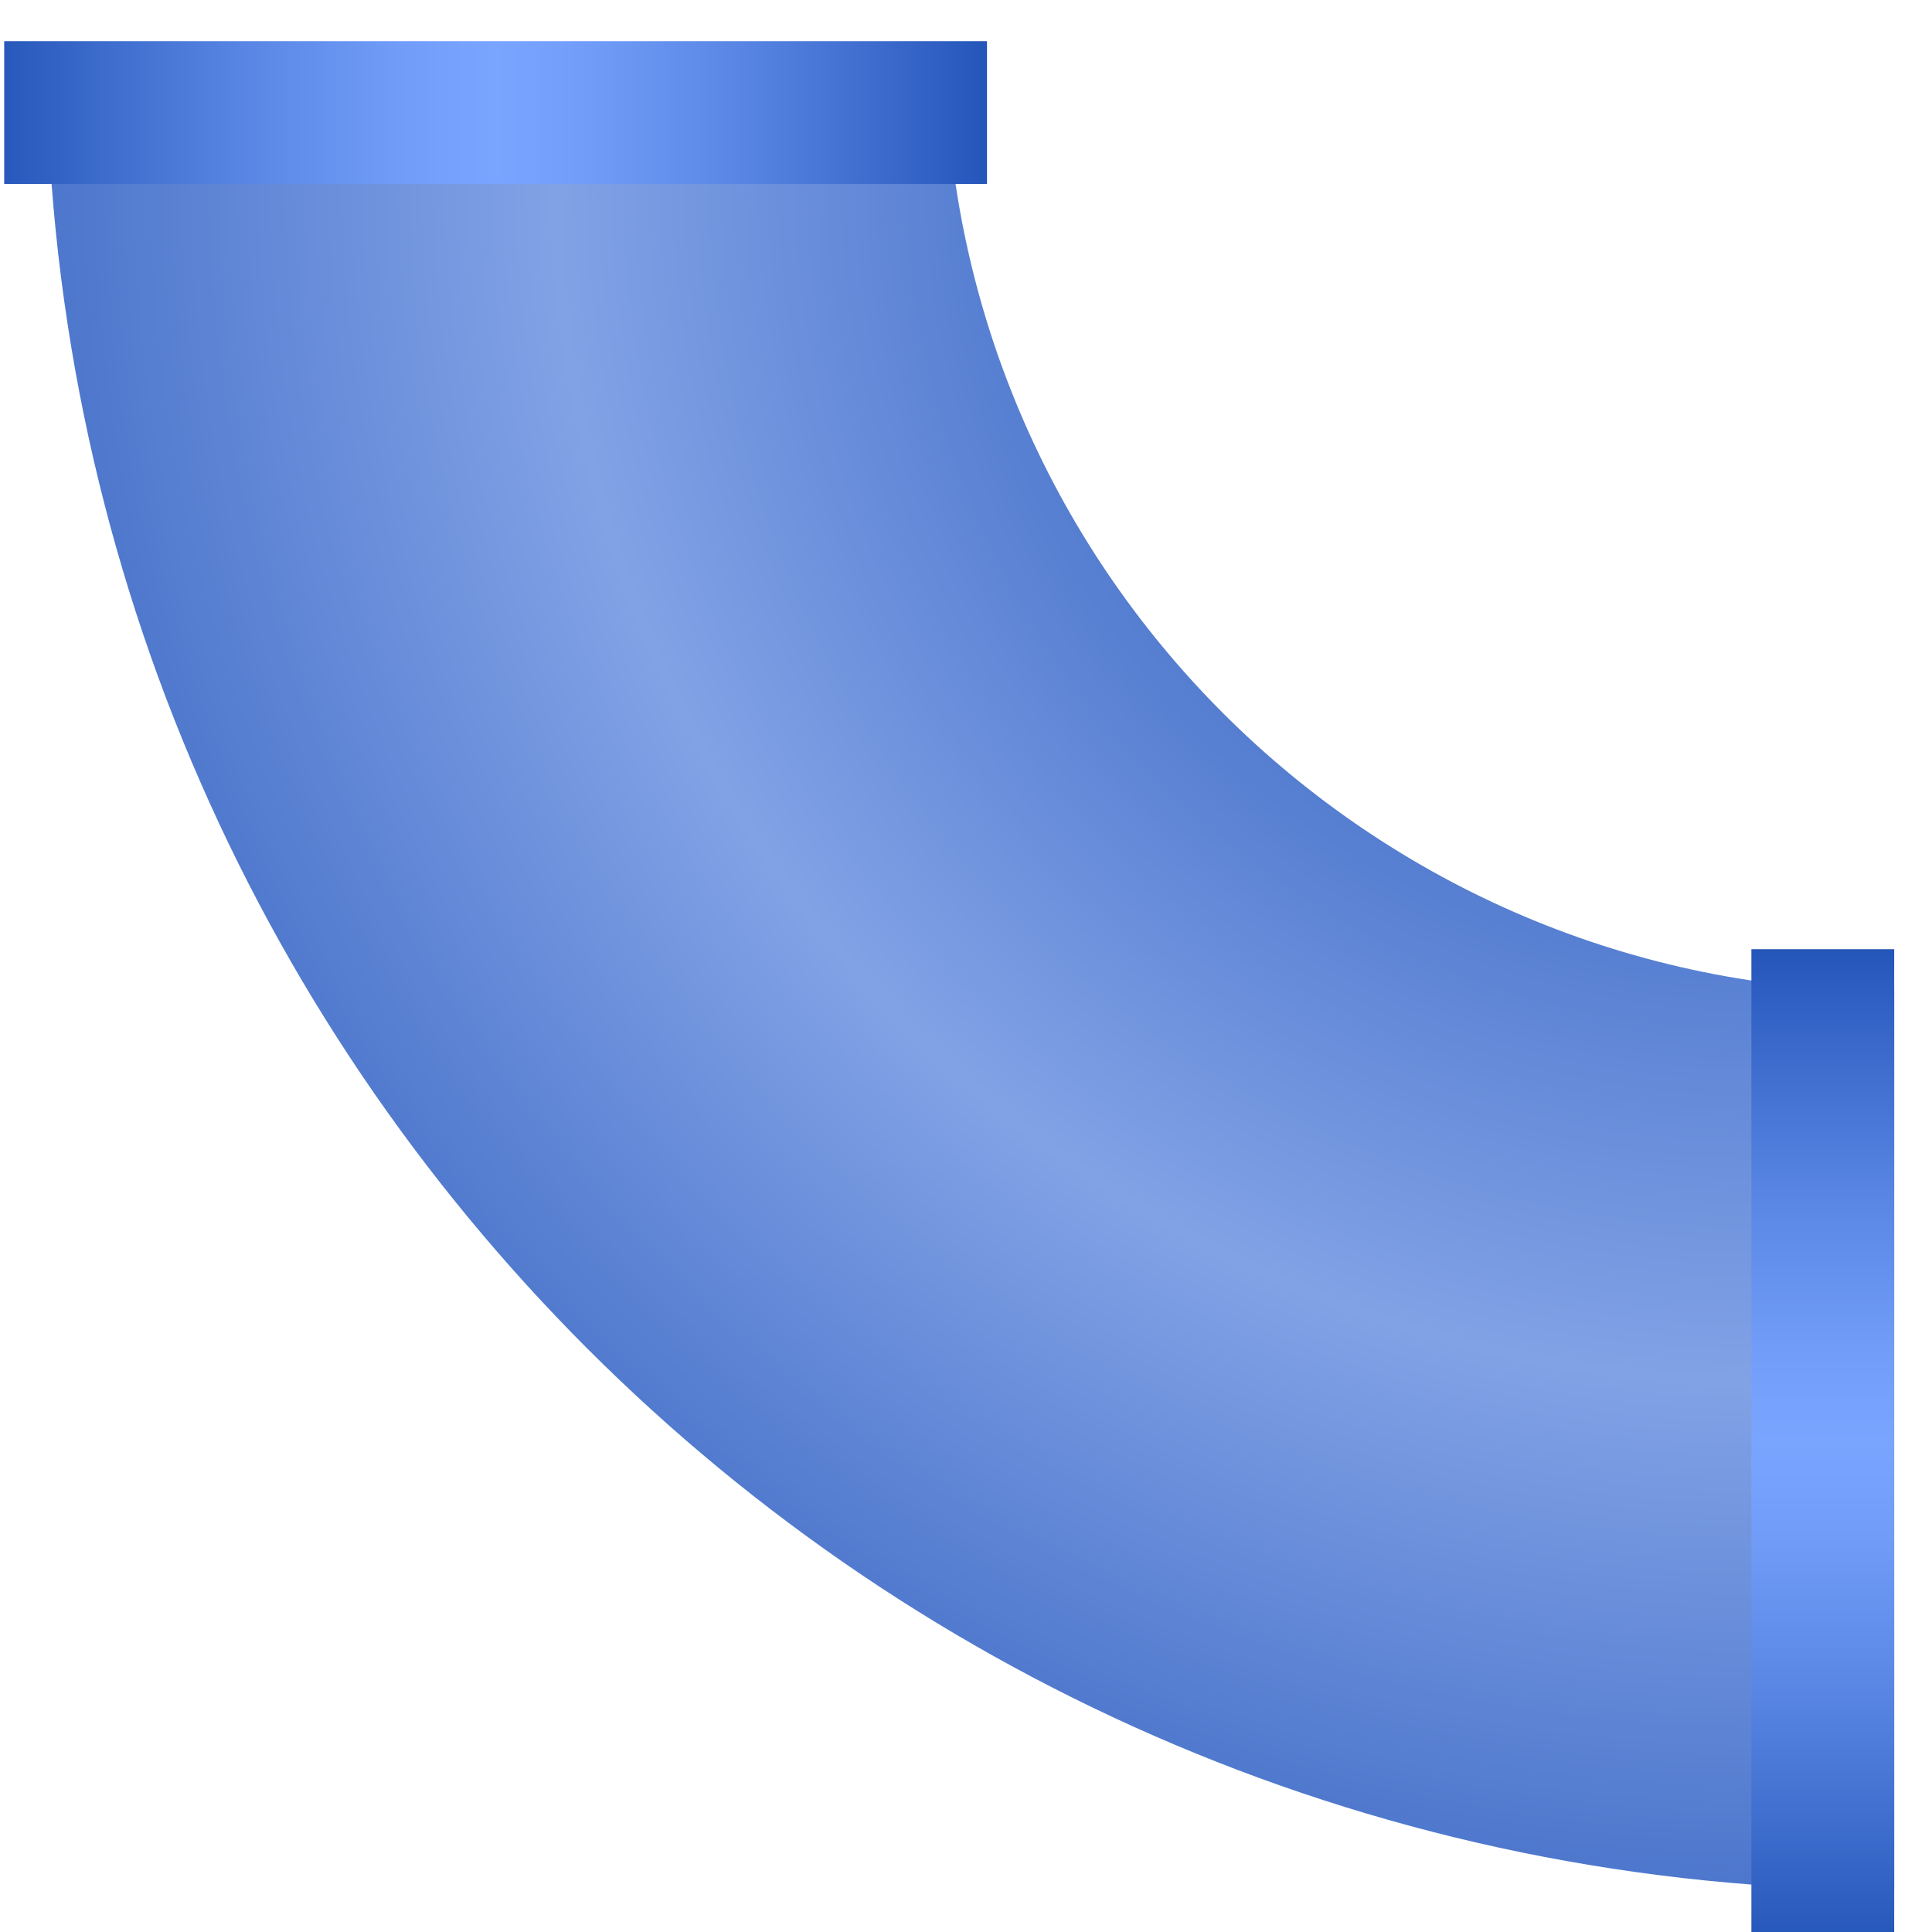 <?xml version="1.0" encoding="utf-8"?>
<!-- Generator: Adobe Illustrator 19.0.0, SVG Export Plug-In . SVG Version: 6.00 Build 0)  -->
<svg version="1.1" id="图层_1" xmlns="http://www.w3.org/2000/svg" xmlns:xlink="http://www.w3.org/1999/xlink" x="0px" y="0px"
	 viewBox="5 -5 230 230" style="enable-background:new 5 -5 230 230;" xml:space="preserve">
<style type="text/css">
	.st0{fill:url(#XMLID_4_);}
	.st1{fill:url(#XMLID_5_);}
	.st2{fill:url(#XMLID_6_);}
</style>
<radialGradient id="XMLID_4_" cx="214.995" cy="204.495" r="287.801" gradientTransform="matrix(1 0 0 -1 0 220)" gradientUnits="userSpaceOnUse">
	<stop  offset="0.186" style="stop-color:#3564C2"/>
	<stop  offset="0.5" style="stop-color:#82A2E6"/>
	<stop  offset="0.794" style="stop-color:#3765C2"/>
	<stop  offset="1" style="stop-color:#3867C3"/>
</radialGradient>
<path id="XMLID_9_" class="st0" d="M10.5,0c0,121.5,98.5,220,220,220V113c-62.4,0-113-50.6-113-113H10.5z"/>
<linearGradient id="XMLID_5_" gradientUnits="userSpaceOnUse" x1="-83.083" y1="120" x2="-83.083" y2="3" gradientTransform="matrix(4.489659e-011 1 -1 4.489659e-011 125.5 91.5)">
	<stop  offset="0" style="stop-color:#2758BB"/>
	<stop  offset="4.672226e-002" style="stop-color:#3162C3"/>
	<stop  offset="0.245" style="stop-color:#5986E4"/>
	<stop  offset="0.403" style="stop-color:#719DF8"/>
	<stop  offset="0.5" style="stop-color:#7AA5FF"/>
	<stop  offset="0.594" style="stop-color:#719DF8"/>
	<stop  offset="0.748" style="stop-color:#5986E4"/>
	<stop  offset="0.942" style="stop-color:#3161C4"/>
	<stop  offset="1" style="stop-color:#2455B9"/>
</linearGradient>
<rect id="XMLID_1_" x="5.5" y="-0.1" class="st1" width="117" height="17"/>
<linearGradient id="XMLID_6_" gradientUnits="userSpaceOnUse" x1="20.917" y1="-118.917" x2="20.917" y2="-235.917" gradientTransform="matrix(1 0 0 1 201.083 343.917)">
	<stop  offset="0" style="stop-color:#2758BB"/>
	<stop  offset="4.672226e-002" style="stop-color:#3162C3"/>
	<stop  offset="0.245" style="stop-color:#5986E4"/>
	<stop  offset="0.403" style="stop-color:#719DF8"/>
	<stop  offset="0.5" style="stop-color:#7AA5FF"/>
	<stop  offset="0.594" style="stop-color:#719DF8"/>
	<stop  offset="0.748" style="stop-color:#5986E4"/>
	<stop  offset="0.942" style="stop-color:#3161C4"/>
	<stop  offset="1" style="stop-color:#2455B9"/>
</linearGradient>
<rect id="XMLID_2_" x="213.5" y="108" class="st2" width="17" height="117"/>
</svg>

